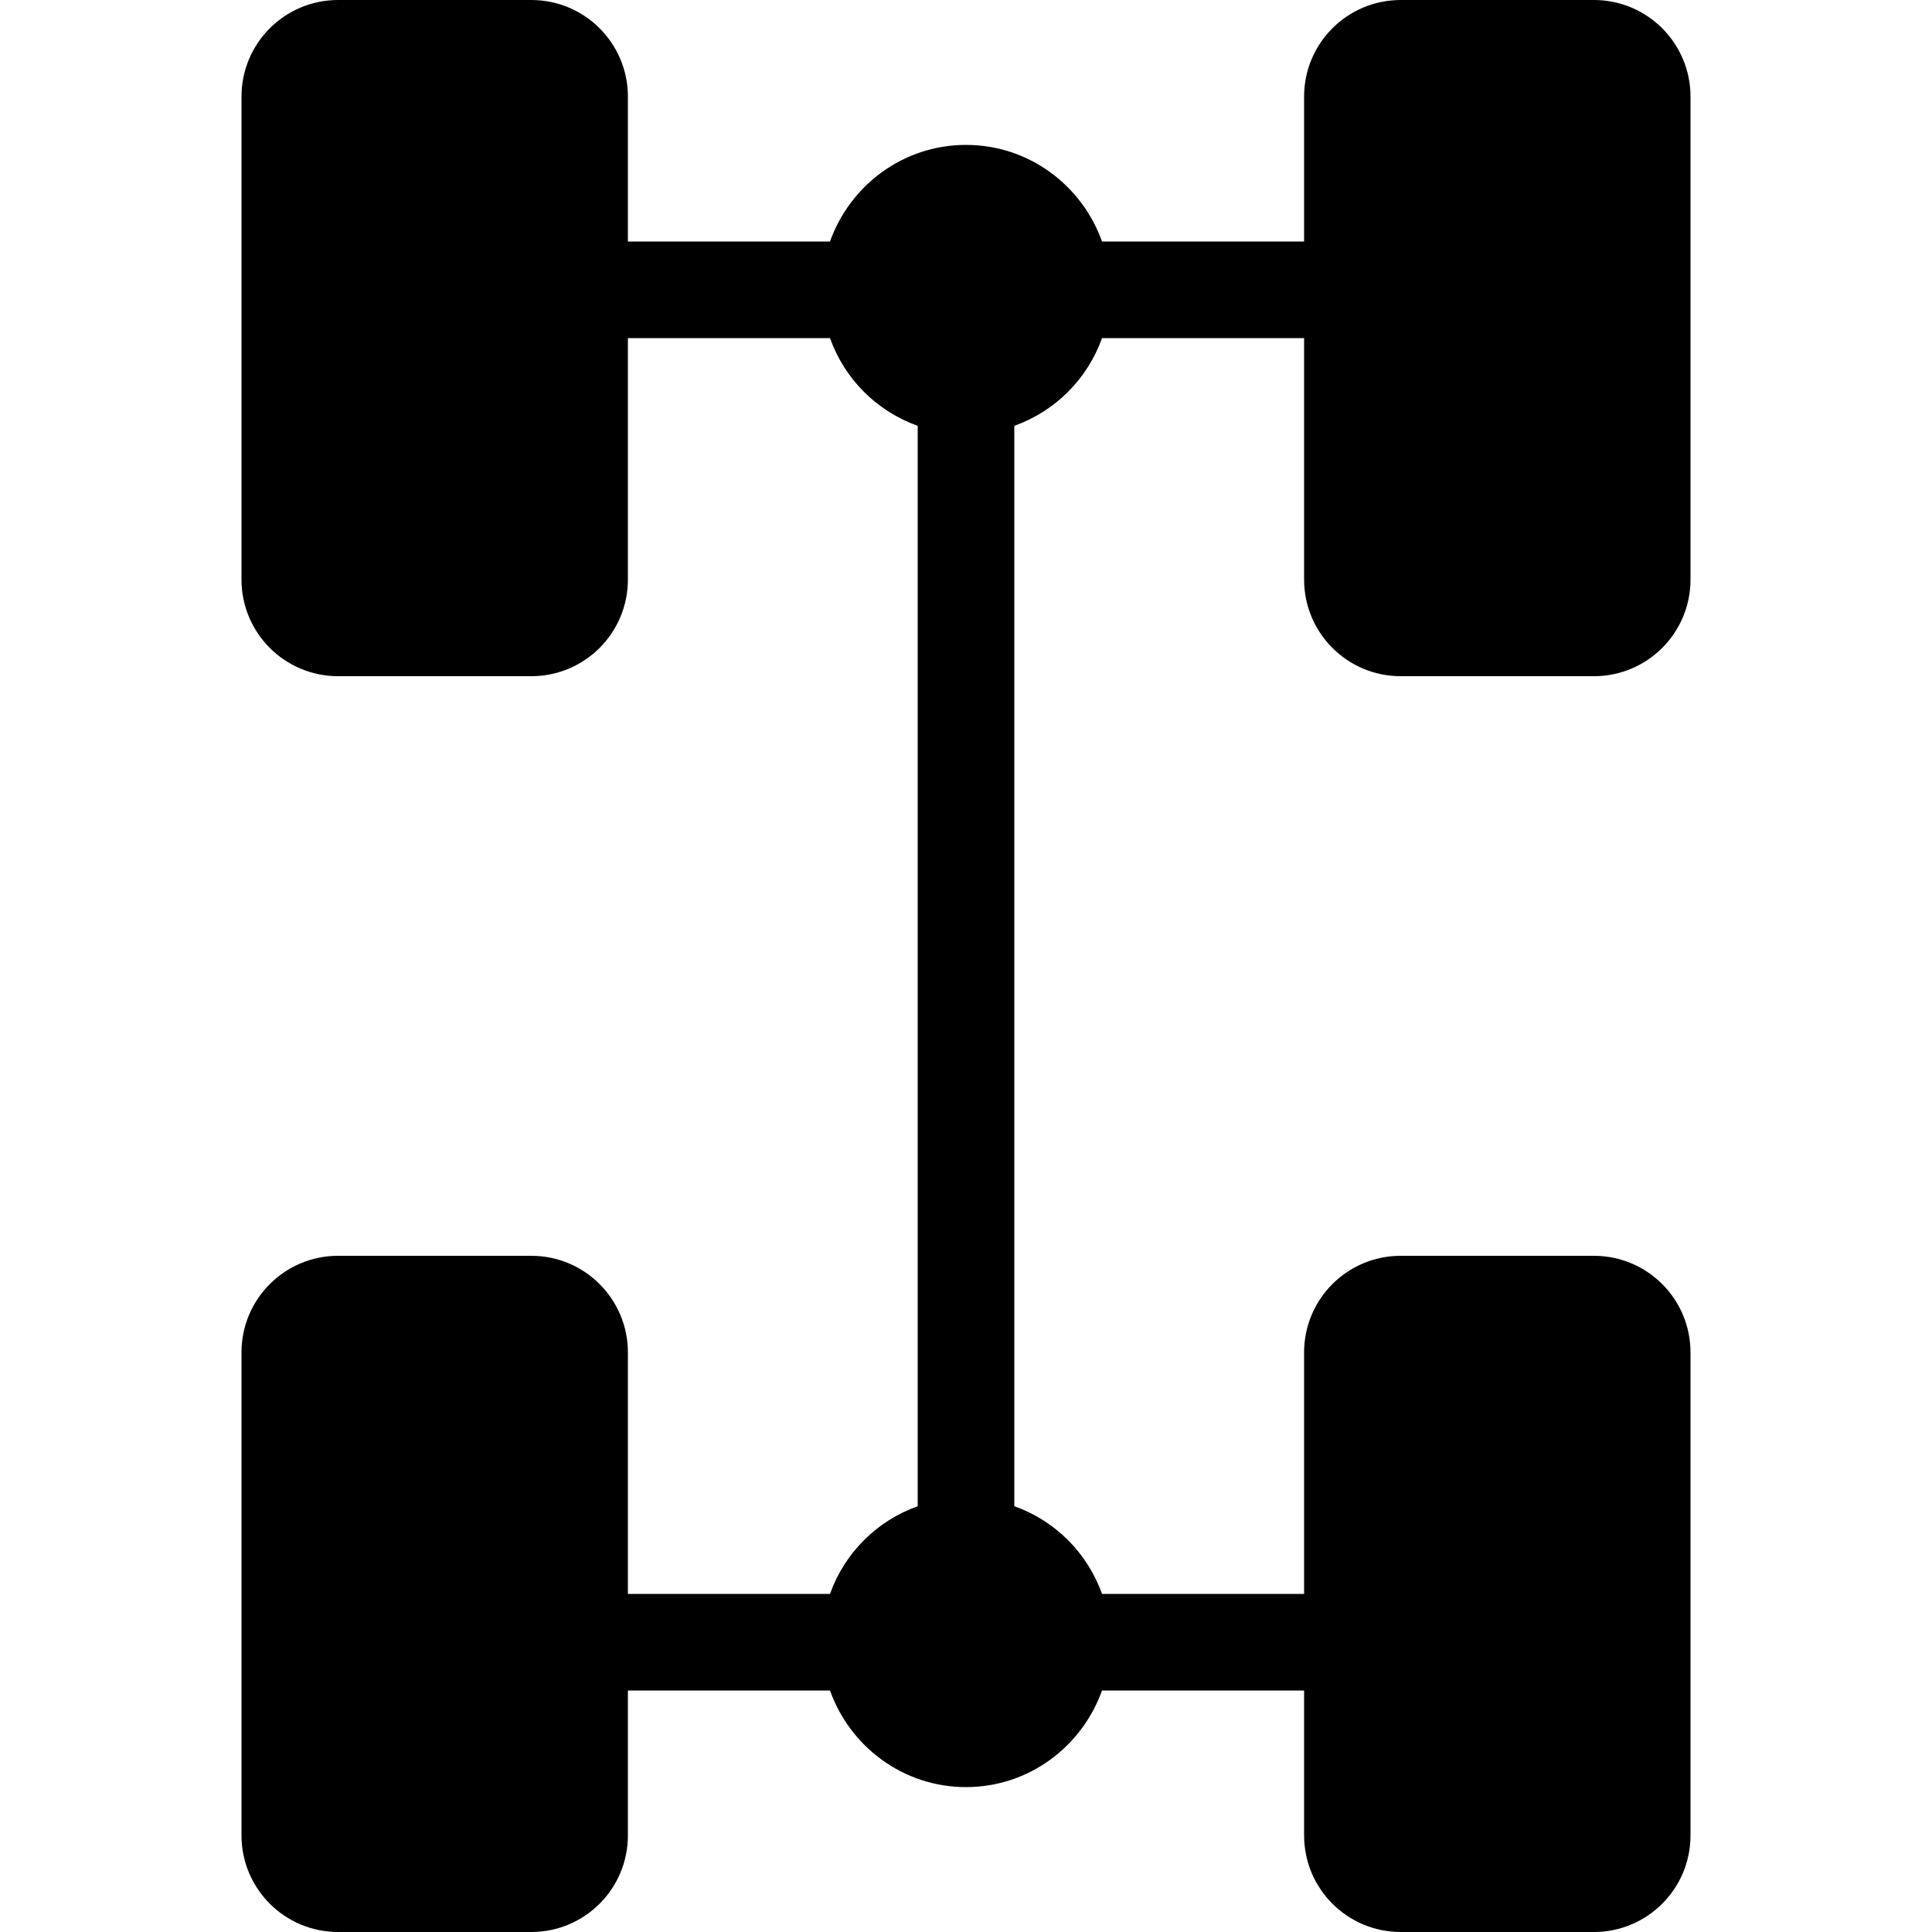 <!DOCTYPE svg PUBLIC "-//W3C//DTD SVG 1.1//EN" "http://www.w3.org/Graphics/SVG/1.1/DTD/svg11.dtd">
<!-- Uploaded to: SVG Repo, www.svgrepo.com, Transformed by: SVG Repo Mixer Tools -->
<svg version="1.1" id="Layer_1" xmlns="http://www.w3.org/2000/svg" xmlns:xlink="http://www.w3.org/1999/xlink" viewBox="0 0 512 512" xml:space="preserve" width="800px" height="800px" fill="#000000">
<g id="SVGRepo_bgCarrier" stroke-width="0"/>
<g id="SVGRepo_tracerCarrier" stroke-linecap="round" stroke-linejoin="round"/>
<g id="SVGRepo_iconCarrier"> <rect x="76.8" y="12.8" style="fill:#000000;" width="76.8" height="153.6"/> <circle style="fill:#000000;" cx="256" cy="76.8" r="25.6"/> <g> <rect x="358.4" y="12.8" style="fill:#000000;" width="76.8" height="153.6"/> <rect x="76.8" y="345.6" style="fill:#000000;" width="76.8" height="153.6"/> <rect x="358.4" y="345.6" style="fill:#000000;" width="76.8" height="153.6"/> </g> <circle style="fill:#000000;" cx="256" cy="435.2" r="25.6"/> <path style="fill:#000000;" d="M140.8,332.8H89.6c-14.14,0-25.6,11.46-25.6,25.6v128c0,14.14,11.46,25.6,25.6,25.6h51.2 c14.14,0,25.6-11.46,25.6-25.6V448h53.555c5.299,14.865,19.379,25.6,36.045,25.6c16.666,0,30.737-10.735,36.045-25.6H345.6v38.4 c0,14.14,11.46,25.6,25.6,25.6h51.2c14.14,0,25.6-11.46,25.6-25.6v-128c0-14.14-11.46-25.6-25.6-25.6h-51.2 c-14.14,0-25.6,11.46-25.6,25.6v64h-53.555c-3.866-10.846-12.399-19.379-23.245-23.245v-286.31 c10.846-3.866,19.379-12.399,23.245-23.245H345.6v64c0,14.14,11.46,25.6,25.6,25.6h51.2c14.14,0,25.6-11.46,25.6-25.6v-128 C448,11.46,436.54,0,422.4,0h-51.2c-14.14,0-25.6,11.46-25.6,25.6V64h-53.555C286.746,49.135,272.666,38.4,256,38.4 c-16.666,0-30.737,10.735-36.045,25.6H166.4V25.6c0-14.14-11.46-25.6-25.6-25.6H89.6C75.46,0,64,11.46,64,25.6v128 c0,14.14,11.46,25.6,25.6,25.6h51.2c14.14,0,25.6-11.46,25.6-25.6v-64h53.555c3.866,10.846,12.399,19.379,23.245,23.245v286.319 c-10.846,3.866-19.379,12.399-23.245,23.245H166.4V358.4C166.4,344.26,154.94,332.8,140.8,332.8z M140.8,486.4H89.6v-128h51.2V486.4 z M371.2,358.4h51.2v128h-51.2V358.4z M371.2,25.6h51.2v128h-51.2V25.6z M140.8,153.6H89.6v-128h51.2V153.6z M256,64 c7.066,0,12.8,5.726,12.8,12.8c0,7.066-5.734,12.8-12.8,12.8c-7.066,0-12.8-5.734-12.8-12.8C243.2,69.726,248.934,64,256,64z M256,422.4c7.066,0,12.8,5.726,12.8,12.8c0,7.066-5.734,12.8-12.8,12.8c-7.066,0-12.8-5.734-12.8-12.8 C243.2,428.126,248.934,422.4,256,422.4z"/> </g>
</svg>